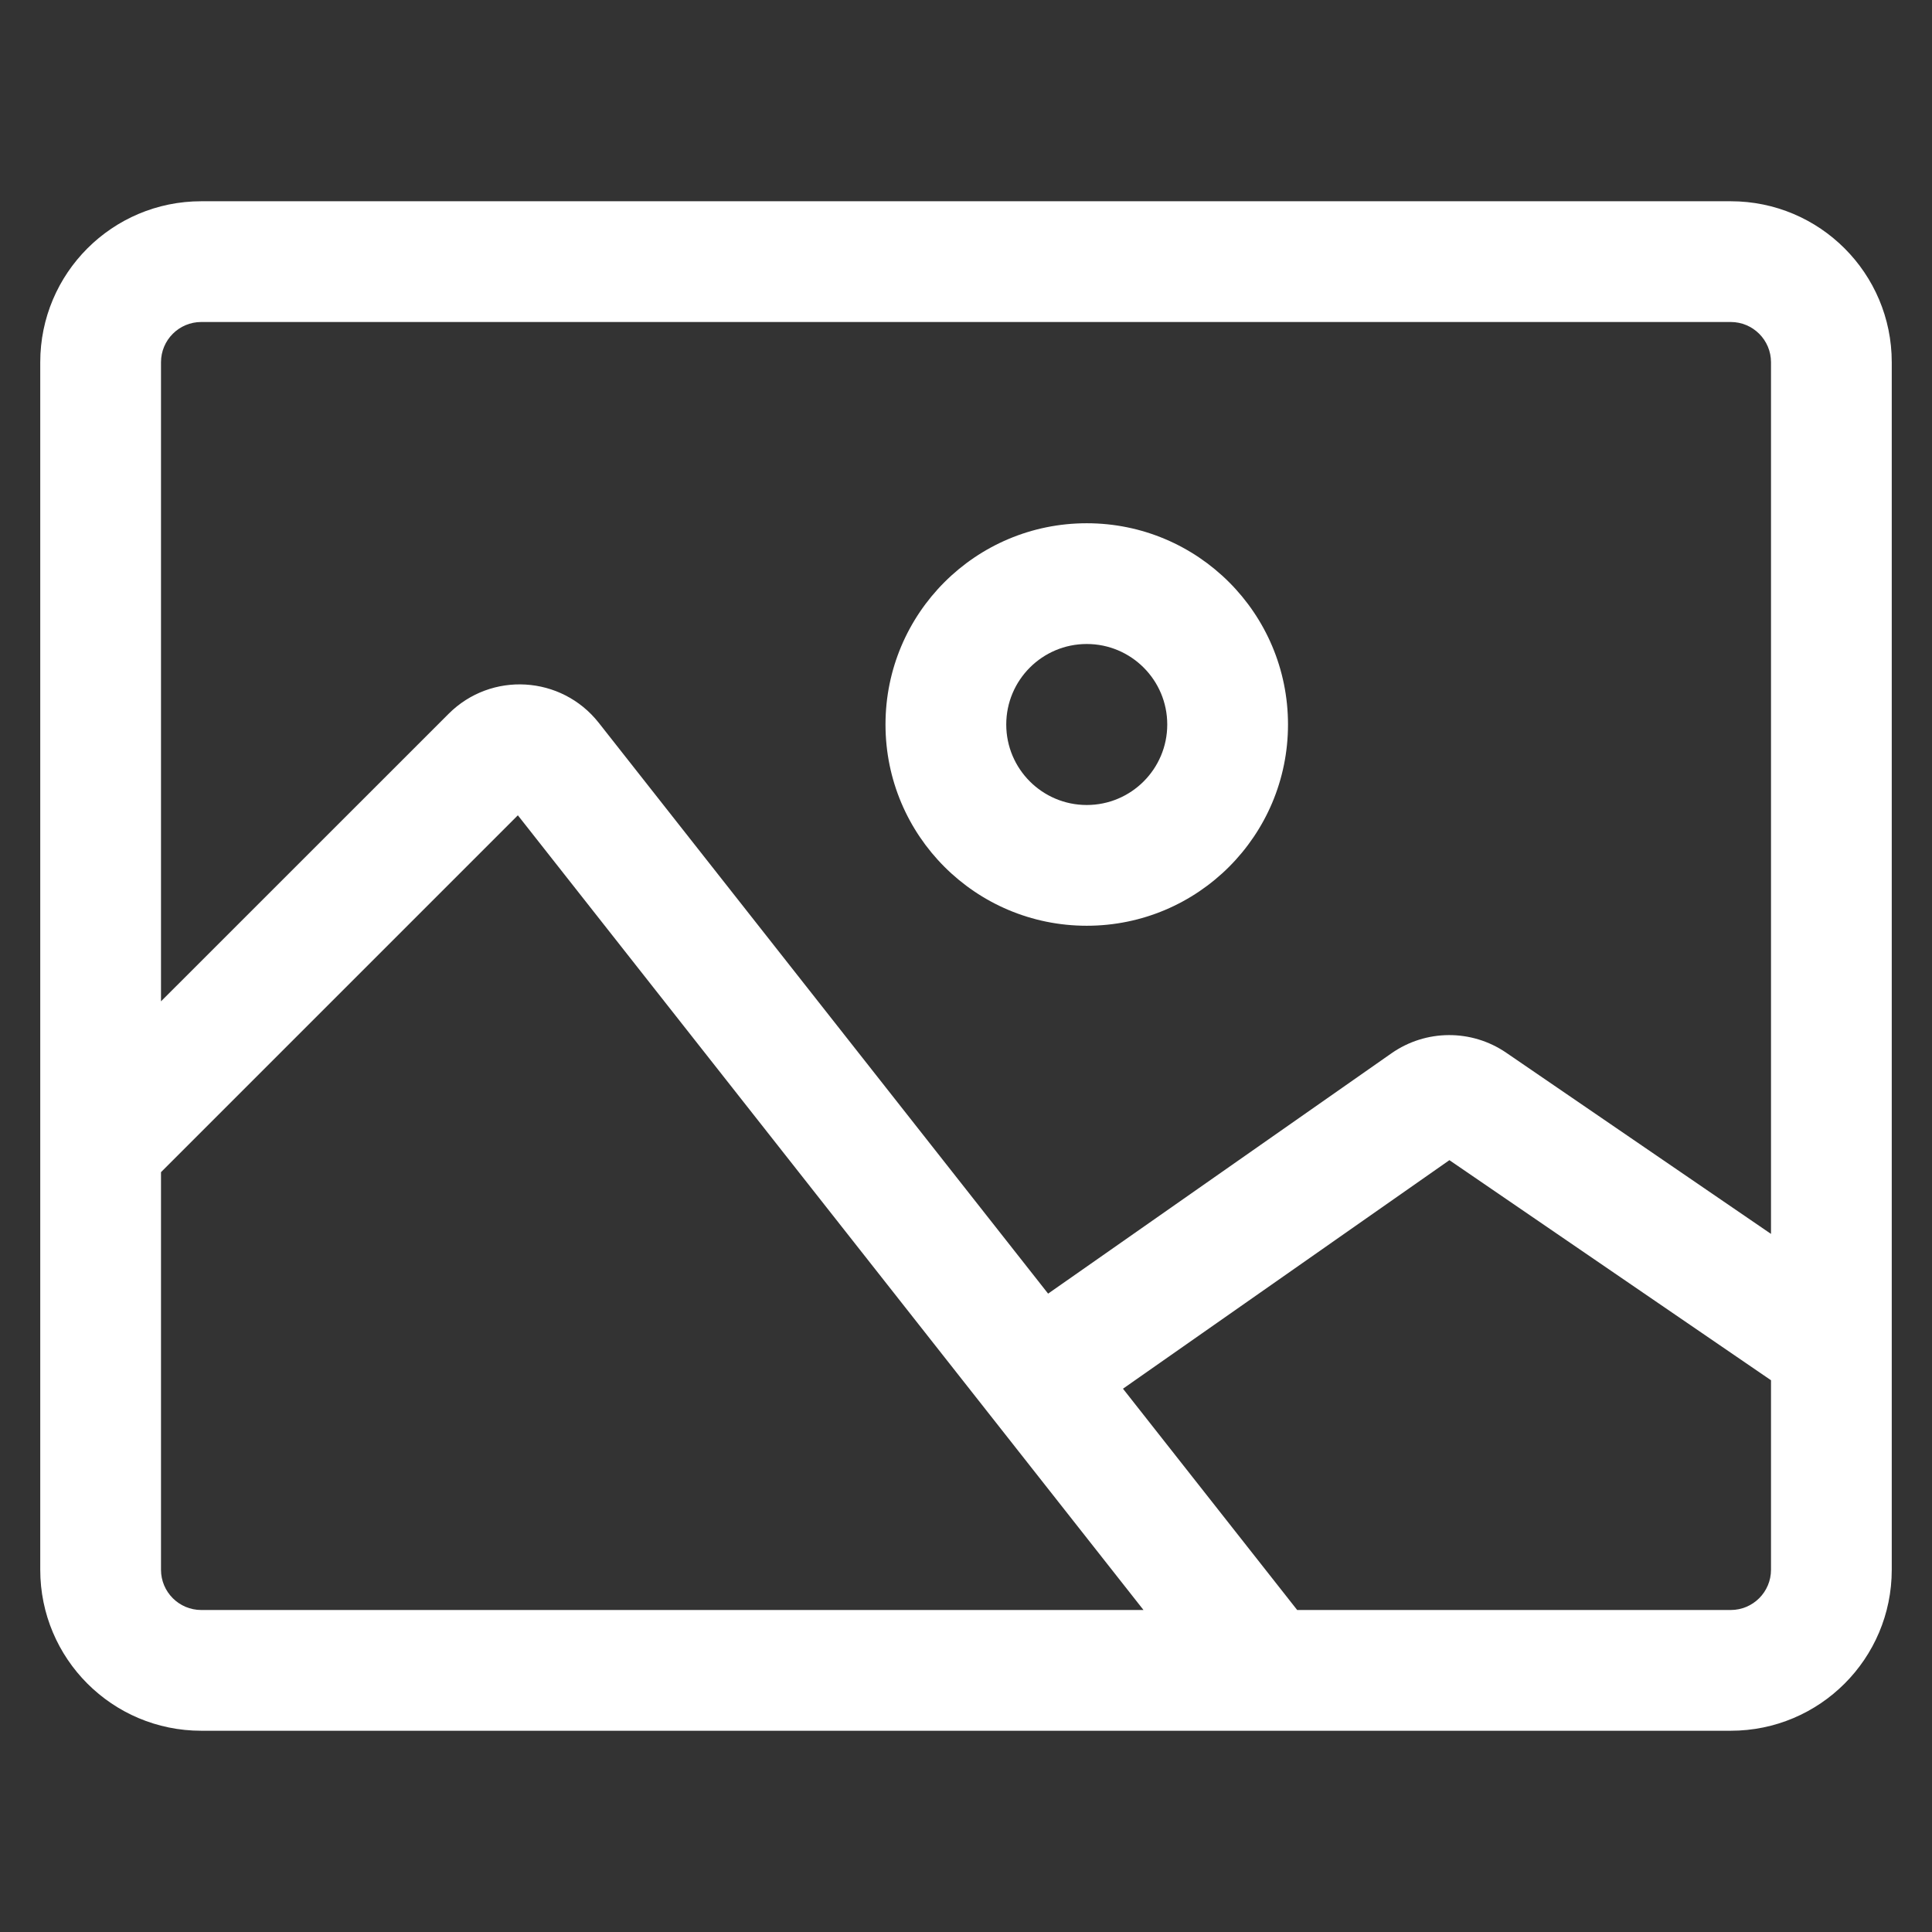 <svg width="24" height="24" viewBox="0 0 24 24" fill="none" xmlns="http://www.w3.org/2000/svg">
    <rect x="0" y="0" width="24" height="24" fill="#333333" stroke="none"/>
    <path fill-rule="evenodd" clip-rule="evenodd" d="M2.5 4H21.5C21.776 4 22 4.224 22 4.5V15.328L18.709 13.076C18.279 12.783 17.713 12.786 17.286 13.084L13.02 16.07L7.438 8.979C6.974 8.39 6.101 8.338 5.572 8.868L2 12.439V4.5C2 4.224 2.224 4 2.5 4ZM18.005 14.412L22 17.146V19.5C22 19.776 21.776 20 21.5 20H16.114L13.95 17.251L18.005 14.412ZM2 14.561V19.5C2 19.776 2.224 20 2.5 20H14.205L6.433 10.128L2 14.561ZM0.5 4.5C0.5 3.395 1.395 2.5 2.5 2.5H21.5C22.605 2.5 23.5 3.395 23.5 4.5V19.5C23.5 20.605 22.605 21.5 21.5 21.5H2.5C1.395 21.5 0.5 20.605 0.5 19.5V4.5ZM14.5 9C14.5 9.552 14.052 10 13.5 10C12.948 10 12.5 9.552 12.5 9C12.5 8.448 12.948 8 13.5 8C14.052 8 14.5 8.448 14.5 9ZM16 9C16 10.381 14.881 11.5 13.5 11.5C12.119 11.5 11 10.381 11 9C11 7.619 12.119 6.5 13.5 6.5C14.881 6.5 16 7.619 16 9Z" fill="white"/>
</svg>
